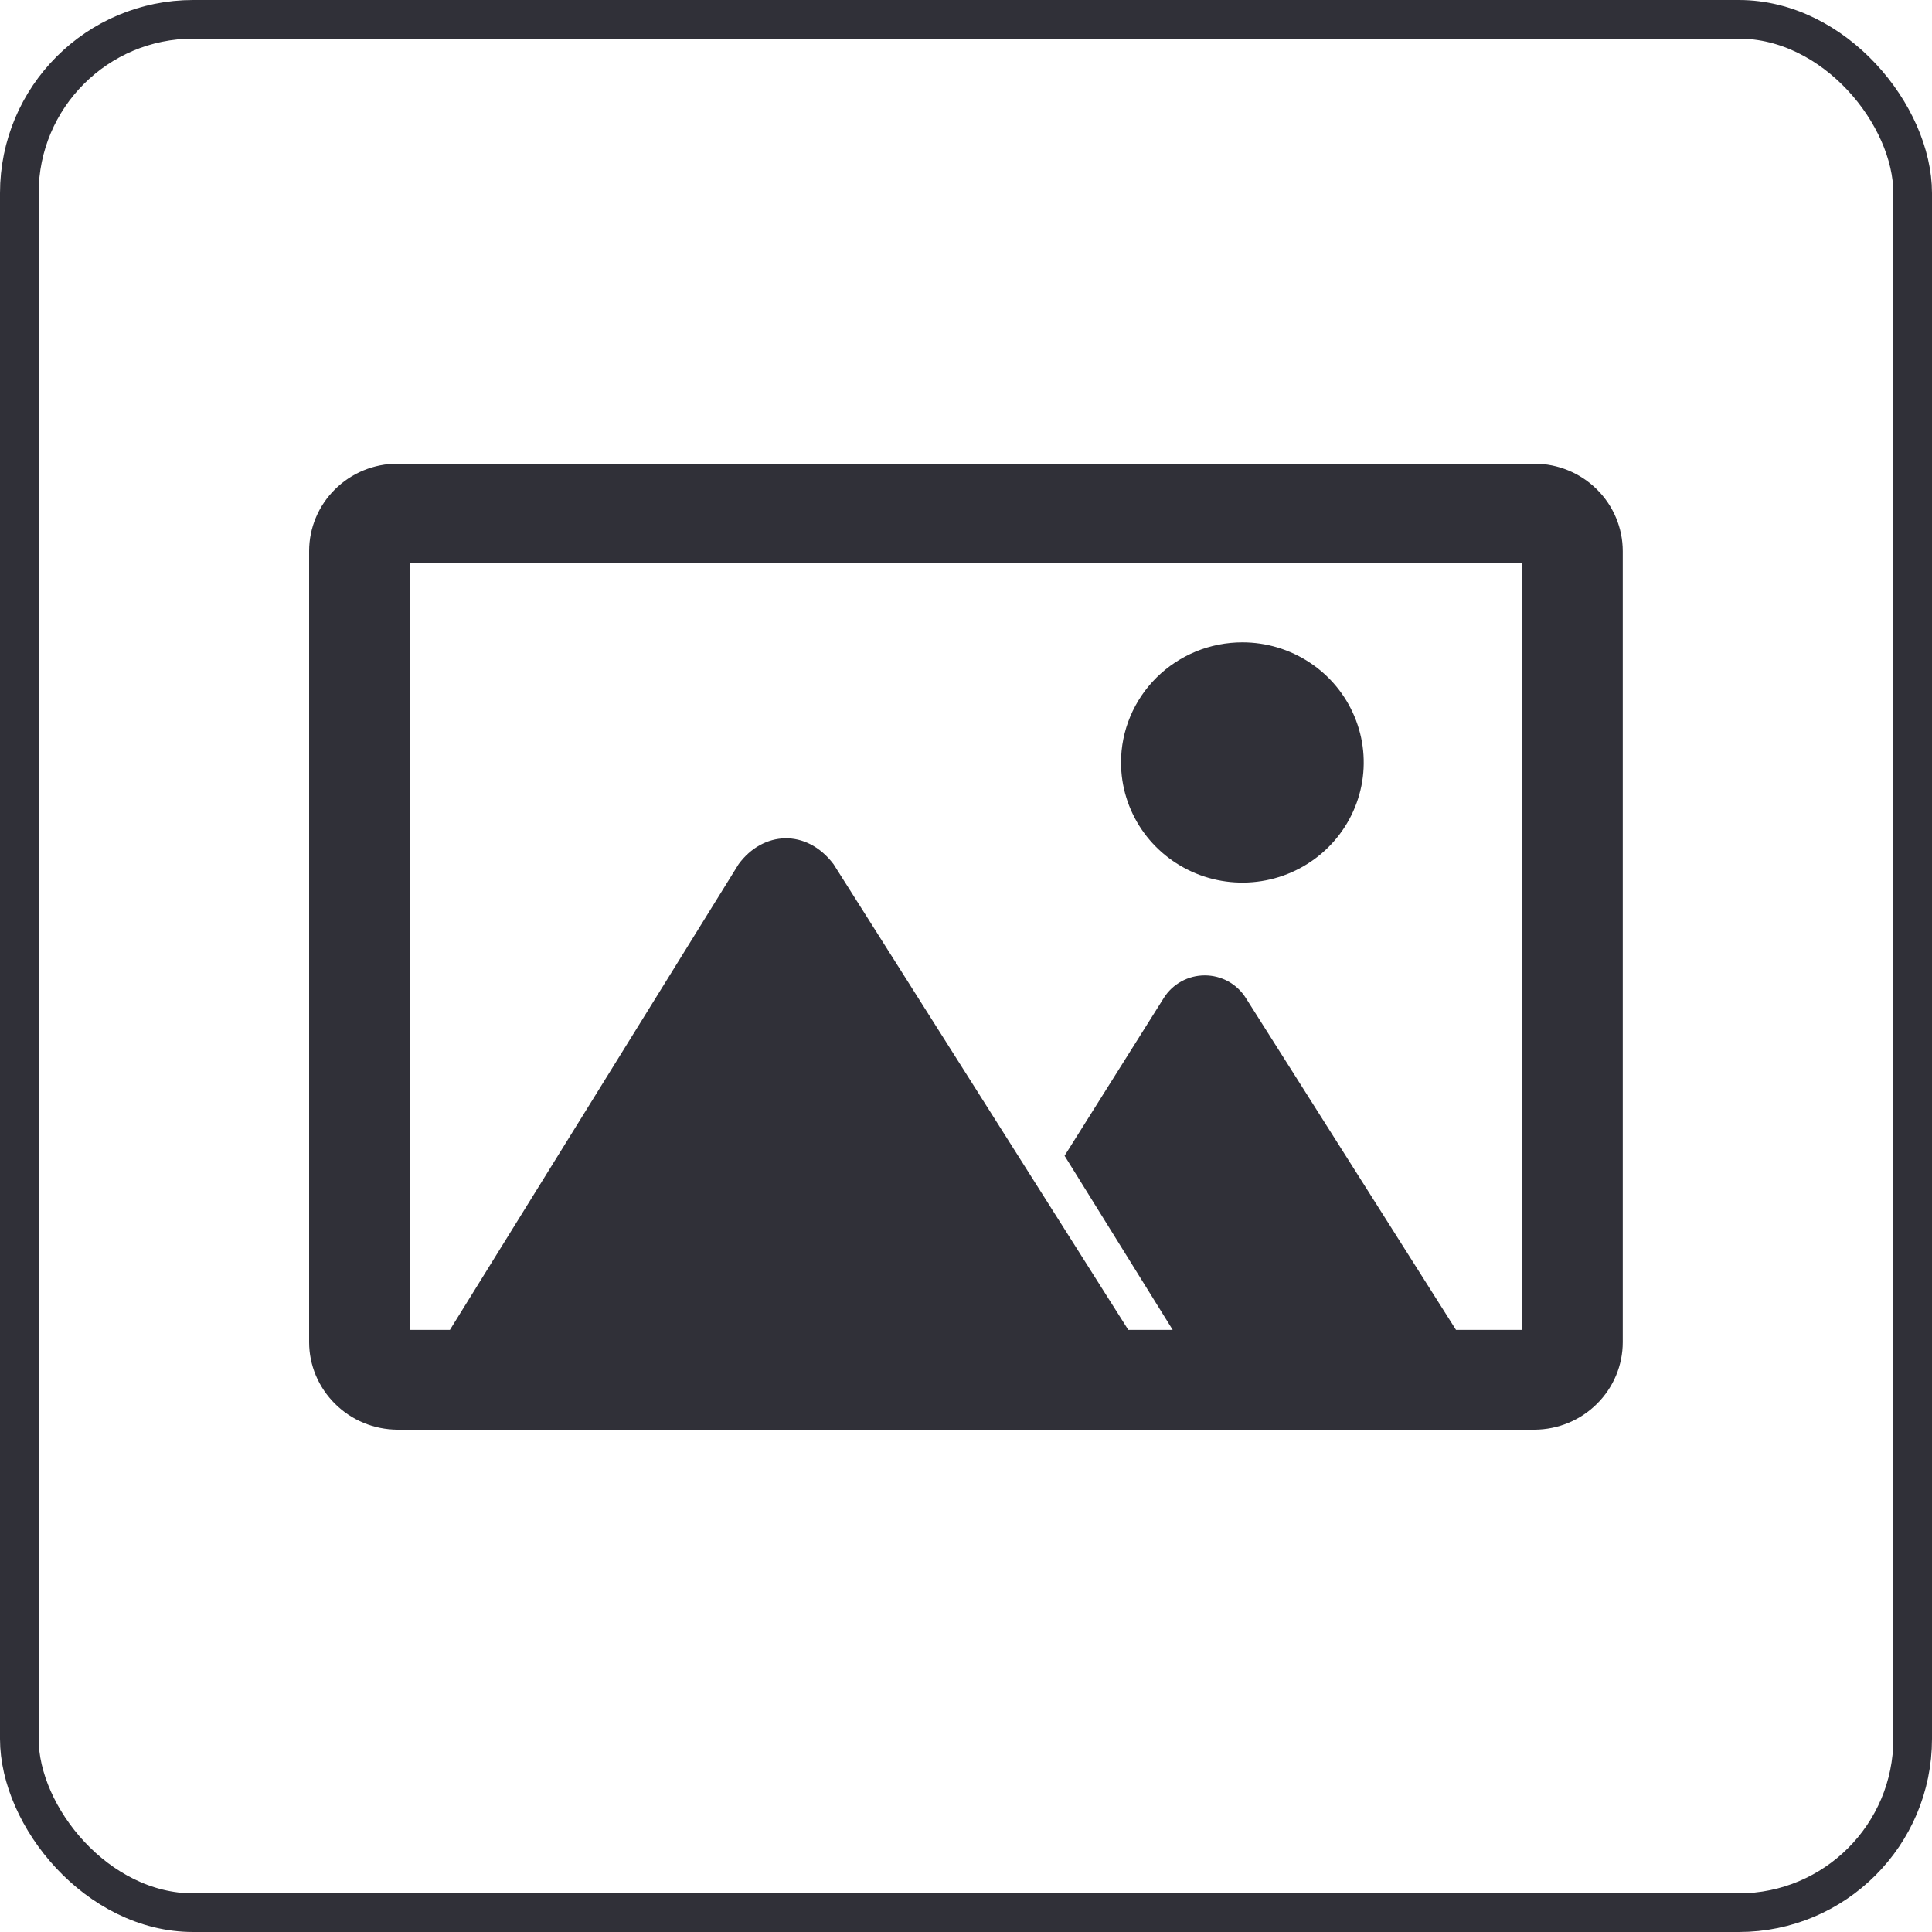 <svg width="50" height="50" viewBox="0 0 50 50" fill="none" xmlns="http://www.w3.org/2000/svg">
<rect x="0.5" y="0.5" width="49" height="49" rx="4.5" stroke="#303038"/>
<g clip-path="url(#clip0_0_2490)">
<path fill-rule="evenodd" clip-rule="evenodd" d="M32.153 16.624C32.774 16.624 33.381 16.806 33.897 17.148C34.414 17.489 34.816 17.975 35.054 18.543C35.292 19.111 35.354 19.736 35.233 20.339C35.111 20.942 34.812 21.496 34.373 21.931C33.934 22.366 33.374 22.662 32.765 22.782C32.156 22.902 31.524 22.84 30.951 22.605C30.377 22.369 29.886 21.971 29.541 21.46C29.196 20.948 29.012 20.347 29.012 19.733C29.012 19.324 29.093 18.92 29.251 18.543C29.409 18.166 29.64 17.823 29.932 17.534C30.224 17.245 30.57 17.017 30.951 16.86C31.332 16.704 31.74 16.624 32.153 16.624ZM39.715 37H10.286C9.68 36.997 9.099 36.757 8.672 36.332C8.46 36.122 8.291 35.873 8.175 35.599C8.06 35.325 8 35.032 8 34.735V14.262C8 13.662 8.241 13.087 8.67 12.663C9.098 12.239 9.679 12 10.286 12H39.715C40.32 12.002 40.9 12.241 41.328 12.666C41.756 13.09 41.997 13.665 41.997 14.265V34.735C41.997 35.031 41.938 35.325 41.823 35.599C41.708 35.873 41.54 36.122 41.328 36.332C40.901 36.757 40.32 36.997 39.715 37ZM37.681 34.417L32.238 25.822C32.126 25.645 31.97 25.499 31.784 25.397C31.599 25.296 31.391 25.243 31.18 25.243C30.968 25.243 30.761 25.296 30.576 25.397C30.39 25.499 30.234 25.645 30.122 25.822L27.551 29.911L30.349 34.417H29.2L21.572 22.365C20.869 21.436 19.743 21.508 19.115 22.365L11.644 34.417H10.606V14.58H39.383V34.417H37.681Z" fill="#303038"/>
</g>
<defs>
<clipPath id="clip0_0_2490">
<rect width="34" height="25" fill="white" transform="translate(8 12)"/>
</clipPath>
</defs>
</svg>
